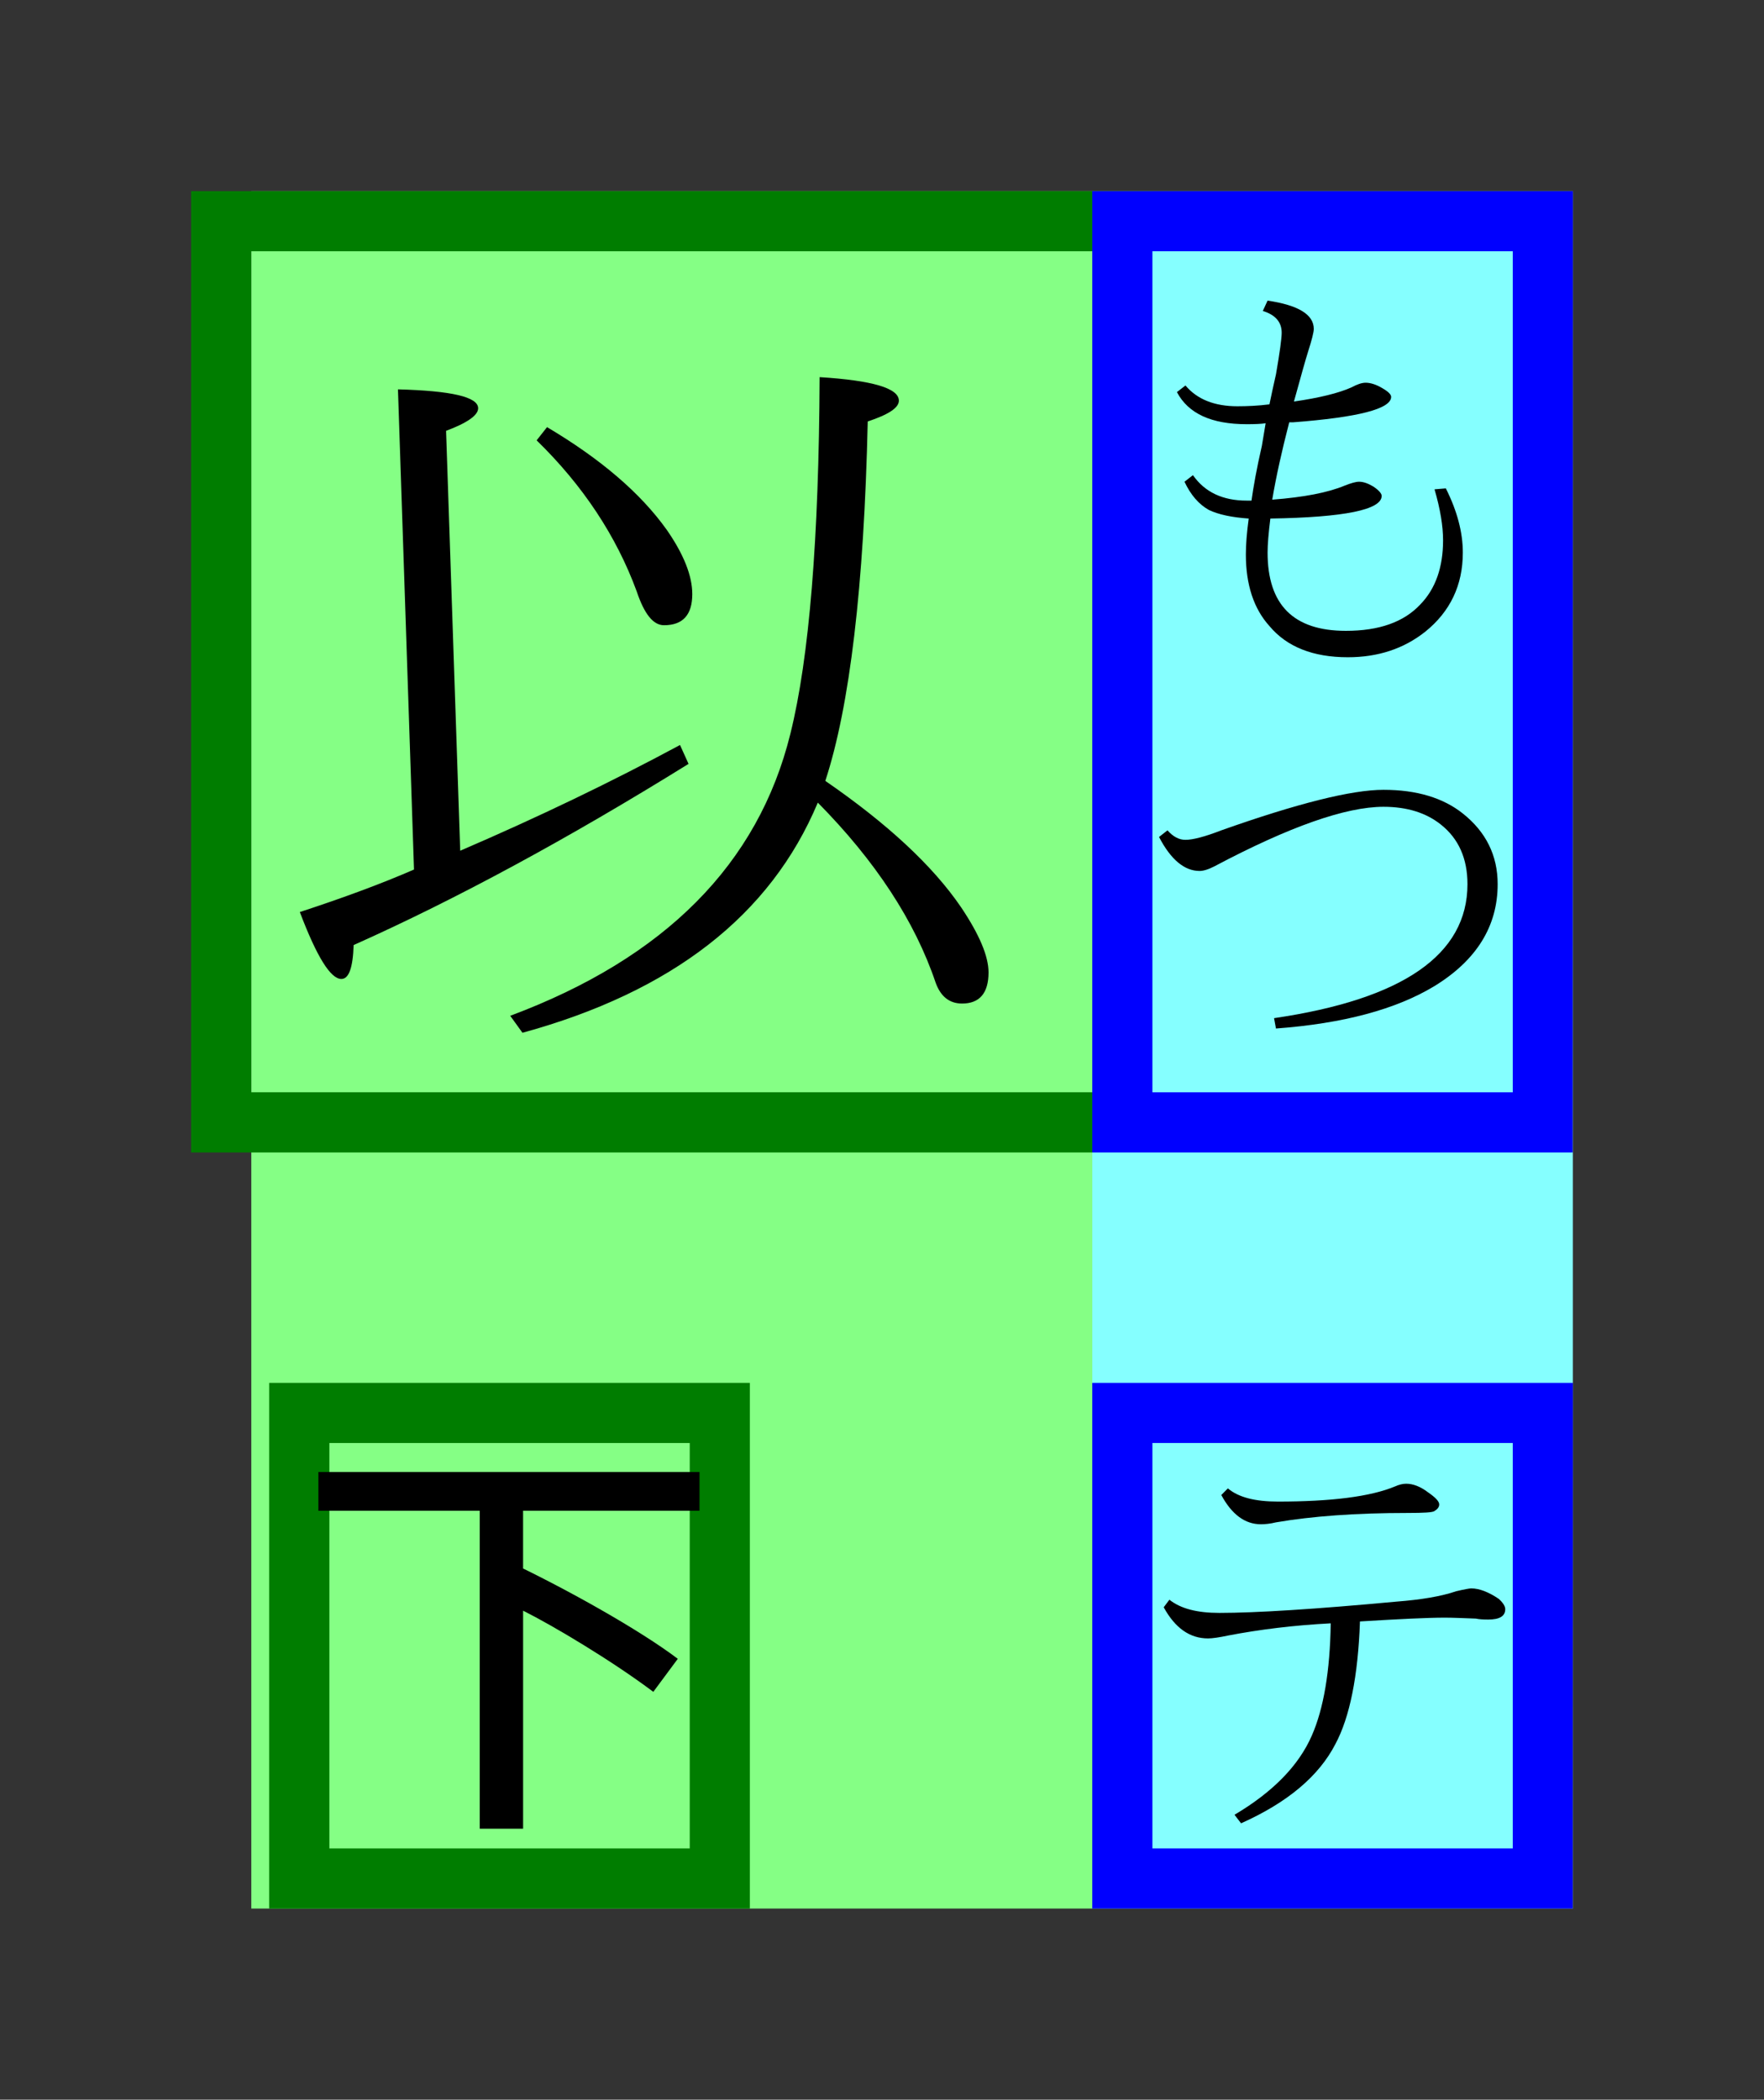 <?xml version="1.0" encoding="UTF-8" standalone="no"?>
<svg xmlns:svg="http://www.w3.org/2000/svg" xmlns="http://www.w3.org/2000/svg" version="1.1" viewBox="0 0 130.821 155.706" height="54.93mm" width="46.151mm">
  <rect x="0" y="0" width="130.821" height="155.706" fill="#333333" stroke="none"/>
  <rect style="fill:#85ff85;fill-opacity:1;stroke:none" width="62.367" height="127.359" x="18.638" y="14.173"/>
  <path style="fill:#007d00;fill-opacity:1;fill-rule:nonzero;stroke:none" d="m 14.173,14.173 0,71.291 71.291,0 0,-4.465 -66.832,0 0,-62.367 62.373,0 0,-4.459 z m 0,0"/>
  <path style="fill:#007d00;fill-opacity:1;fill-rule:nonzero;stroke:none" d="m 81.005,14.173 4.459,0 0,66.826 -4.459,0 z m 0,0"/>
  <path style="fill:#000000;fill-opacity:1;fill-rule:nonzero;stroke:none" d="m 61.206,57.908 c 4.617,3.182 7.975,6.299 10.072,9.375 1.348,2.01 2.033,3.621 2.033,4.828 0,1.541 -0.668,2.309 -1.963,2.309 -0.943,0 -1.588,-0.527 -1.957,-1.541 C 67.851,68.314 64.933,63.855 60.65,59.519 57.152,67.874 49.839,73.546 38.747,76.587 L 37.839,75.328 C 49.312,71.044 56.238,64.066 58.617,54.41 c 1.4,-5.631 2.115,-14.449 2.168,-26.443 3.92,0.246 5.877,0.82 5.877,1.746 0,0.527 -0.768,1.031 -2.309,1.541 -0.275,12.223 -1.33,21.111 -3.146,26.654 z M 30.703,64.482 29.513,28.874 c 3.955,0.105 5.947,0.557 5.947,1.4 0,0.521 -0.803,1.084 -2.379,1.676 L 34.13,63.087 c 5.736,-2.467 11.162,-5.074 16.301,-7.84 l 0.633,1.4 c -8.959,5.561 -17.244,10.043 -24.838,13.436 -0.053,1.676 -0.352,2.514 -0.908,2.514 -0.803,0 -1.822,-1.641 -3.082,-4.963 3.258,-1.066 6.088,-2.115 8.467,-3.152 z m 9.867,-32.807 c 3.949,2.344 6.926,4.875 8.883,7.623 1.26,1.816 1.887,3.41 1.887,4.758 0,1.541 -0.697,2.309 -2.098,2.309 -0.803,0 -1.465,-0.838 -2.027,-2.52 -1.506,-4.09 -3.973,-7.834 -7.418,-11.191 z m 0,0"/>
  <path style="fill:#007d00;fill-opacity:1;fill-rule:nonzero;stroke:none" d="m 19.962,102.55 0,38.982 35.648,0 0,-38.982 z m 4.465,4.459 26.725,0 0,30.064 -26.725,0 z m 0,0"/>
  <path style="fill:#000000;fill-opacity:1;fill-rule:nonzero;stroke:none" d="m 51.878,111.328 0,-2.168 -28.266,0 0,2.871 11.965,0 0,23.578 3.217,0 0,-16.166 c 2.238,1.119 6.58,3.709 9.656,6.018 l 1.816,-2.449 c -2.865,-2.168 -8.256,-5.174 -12.381,-7.137 l -0.557,0.773 1.465,0.486 0,-5.104 13.084,0 z m 0,0"/>
  <rect y="14.173" x="81.005" height="127.359" width="35.643" style="fill:#85ffff;fill-opacity:1;stroke:none"/>
  <path style="fill:#0000ff;fill-opacity:1;fill-rule:nonzero;stroke:none" d="m 81.005,14.173 0,71.291 35.625,0 0.018,-71.291 z m 4.459,4.459 26.725,0 0,62.367 -26.725,0 z m 0,0"/>
  <path style="fill:#000000;fill-opacity:1;fill-rule:nonzero;stroke:none" d="m 92.601,38.454 c -1.26,-0.088 -2.238,-0.299 -2.941,-0.633 -0.75,-0.416 -1.359,-1.119 -1.816,-2.098 l 0.627,-0.486 c 0.879,1.26 2.209,1.887 3.99,1.887 l 0.352,0 c 0.141,-1.014 0.381,-2.379 0.768,-4.055 l 0.281,-1.682 c -0.334,0.053 -0.809,0.07 -1.4,0.07 -2.625,0 -4.336,-0.785 -5.18,-2.379 l 0.633,-0.492 c 0.873,1.037 2.168,1.541 3.85,1.541 0.732,0 1.535,-0.035 2.379,-0.141 0.135,-0.645 0.293,-1.4 0.486,-2.238 0.281,-1.623 0.422,-2.66 0.422,-3.076 0,-0.791 -0.475,-1.33 -1.4,-1.611 l 0.352,-0.768 c 2.273,0.334 3.428,1.031 3.428,2.098 0,0.246 -0.141,0.803 -0.422,1.682 -0.193,0.609 -0.539,1.852 -1.049,3.703 1.904,-0.275 3.322,-0.627 4.266,-1.049 0.422,-0.229 0.773,-0.346 1.049,-0.346 0.369,0 0.791,0.135 1.26,0.416 0.422,0.246 0.633,0.457 0.633,0.633 0,0.891 -2.432,1.518 -7.277,1.887 l -0.281,0 c -0.557,2.15 -0.979,4.061 -1.26,5.736 2.326,-0.176 4.131,-0.521 5.391,-1.049 0.451,-0.176 0.803,-0.281 1.049,-0.281 0.316,0 0.662,0.123 1.049,0.352 0.422,0.281 0.627,0.527 0.627,0.697 0,1.031 -2.76,1.594 -8.256,1.682 -0.135,1.084 -0.205,1.922 -0.205,2.52 0,3.879 1.922,5.807 5.807,5.807 2.467,0 4.301,-0.65 5.525,-1.963 1.119,-1.154 1.682,-2.742 1.682,-4.752 0,-1.072 -0.211,-2.326 -0.633,-3.779 l 0.838,-0.07 c 0.844,1.676 1.26,3.27 1.26,4.758 0,2.432 -0.943,4.389 -2.795,5.877 -1.594,1.26 -3.498,1.887 -5.736,1.887 -2.572,0 -4.518,-0.768 -5.807,-2.309 -1.172,-1.295 -1.752,-3.076 -1.752,-5.314 0,-0.738 0.07,-1.629 0.211,-2.66 z m 0,0"/>
  <path style="fill:#000000;fill-opacity:1;fill-rule:nonzero;stroke:none" d="m 86.583,61.576 c 0.422,0.475 0.855,0.703 1.33,0.703 0.557,0 1.436,-0.229 2.66,-0.703 5.631,-1.992 9.65,-3.006 12.029,-3.006 2.467,0 4.424,0.598 5.877,1.752 1.717,1.359 2.59,3.111 2.59,5.244 0,3.129 -1.576,5.648 -4.688,7.559 -2.854,1.729 -6.768,2.777 -11.754,3.146 l -0.141,-0.768 c 9.551,-1.4 14.344,-4.705 14.344,-9.938 0,-1.904 -0.662,-3.375 -1.957,-4.406 -1.084,-0.873 -2.502,-1.33 -4.271,-1.33 -2.795,0 -6.979,1.471 -12.521,4.406 -0.475,0.246 -0.838,0.352 -1.119,0.352 -1.119,0 -2.133,-0.838 -3.006,-2.52 z m 0,0"/>
  <path style="fill:#0000ff;fill-opacity:1;fill-rule:nonzero;stroke:none" d="m 81.005,102.55 0,38.982 35.631,0 0,-4.459 0.012,-34.523 z m 4.459,4.459 26.725,0 0,30.064 -26.725,0 z m 0,0"/>
  <path style="fill:#000000;fill-opacity:1;fill-rule:nonzero;stroke:none" d="m 100.857,120.24 c -0.141,4.055 -0.756,7.102 -1.822,9.094 -1.225,2.379 -3.551,4.336 -6.996,5.877 l -0.486,-0.633 c 2.83,-1.676 4.758,-3.633 5.736,-5.877 0.873,-1.992 1.348,-4.77 1.4,-8.32 -2.713,0.141 -5.25,0.451 -7.629,0.908 -0.662,0.141 -1.154,0.211 -1.471,0.211 -1.359,0 -2.443,-0.773 -3.287,-2.309 l 0.422,-0.562 c 0.838,0.668 2.062,0.979 3.709,0.979 2.689,0 7.084,-0.275 13.148,-0.838 1.822,-0.141 3.293,-0.387 4.412,-0.768 0.592,-0.141 0.979,-0.211 1.119,-0.211 0.592,0 1.277,0.264 2.027,0.768 0.316,0.281 0.492,0.545 0.492,0.773 0,0.521 -0.422,0.768 -1.26,0.768 -0.387,0 -0.686,-0.018 -0.914,-0.07 -0.943,-0.035 -1.711,-0.07 -2.309,-0.07 -1.307,0 -3.41,0.105 -6.293,0.281 z m -9.797,-9.867 c 0.791,0.668 2.027,0.979 3.709,0.979 3.955,0 6.855,-0.363 8.678,-1.119 0.311,-0.141 0.592,-0.205 0.838,-0.205 0.504,0 1.049,0.205 1.605,0.627 0.562,0.387 0.844,0.68 0.844,0.908 0,0.193 -0.123,0.352 -0.352,0.492 -0.141,0.105 -0.803,0.141 -1.957,0.141 -3.885,0 -7.137,0.24 -9.797,0.697 -0.422,0.105 -0.803,0.141 -1.119,0.141 -1.172,0 -2.15,-0.715 -2.936,-2.168 z m 0,0"/>
</svg>
